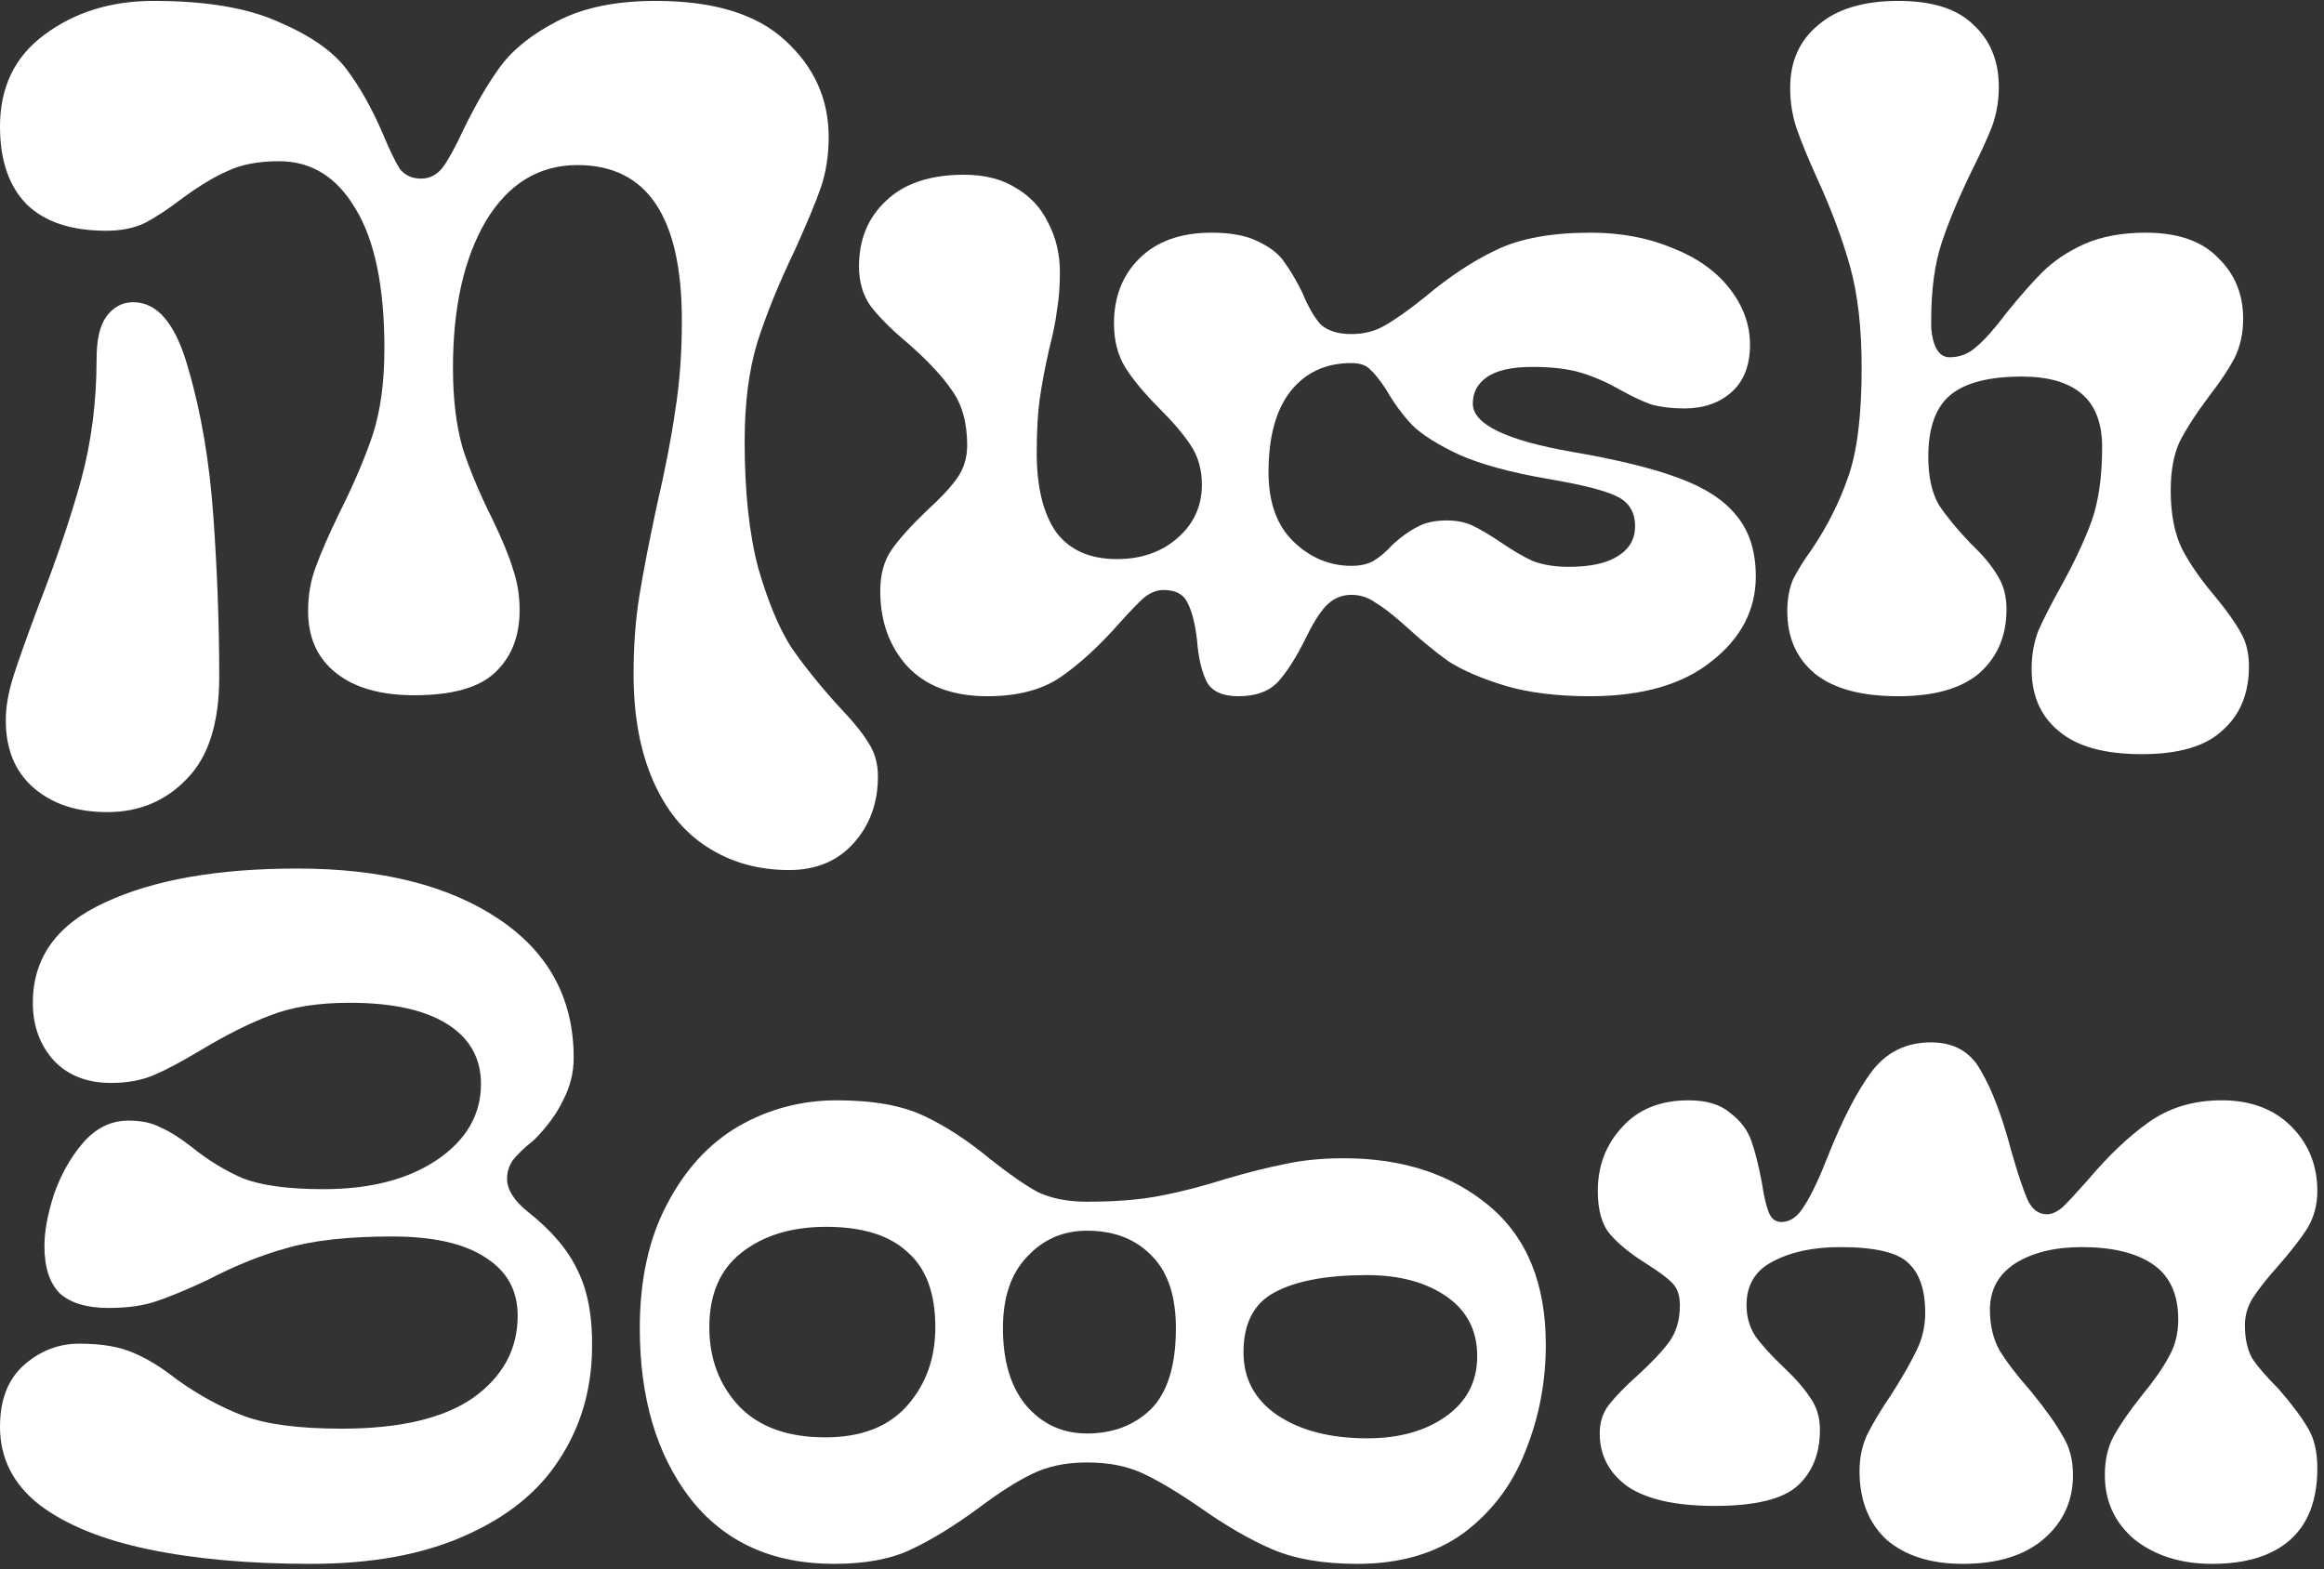<svg width="308" height="208" viewBox="0 0 308 208" fill="none" xmlns="http://www.w3.org/2000/svg">
<rect x="0" y="0" width="308" height="208" fill="#333333" stroke="none"/>
<path d="M293.164 207.28C289.068 207.28 285.655 206.213 282.924 204.08C280.279 201.861 278.956 199.003 278.956 195.504C278.956 193.541 279.34 191.835 280.108 190.384C280.961 188.848 282.199 187.056 283.82 185.008C285.441 183.045 286.636 181.339 287.404 179.888C288.257 178.437 288.684 176.773 288.684 174.896C288.684 171.568 287.575 169.136 285.356 167.6C283.137 166.064 279.98 165.296 275.884 165.296C272.3 165.296 269.356 166.021 267.052 167.472C264.833 168.923 263.724 170.971 263.724 173.616C263.724 175.664 264.151 177.456 265.004 178.992C265.943 180.528 267.351 182.363 269.228 184.496C271.105 186.8 272.471 188.72 273.324 190.256C274.263 191.707 274.732 193.456 274.732 195.504C274.732 198.917 273.452 201.733 270.892 203.952C268.332 206.171 264.748 207.28 260.14 207.28C255.873 207.28 252.503 206.213 250.028 204.08C247.639 201.861 246.444 198.832 246.444 194.992C246.444 193.2 246.785 191.579 247.468 190.128C248.236 188.592 249.345 186.757 250.796 184.624C252.247 182.32 253.313 180.443 253.996 178.992C254.764 177.456 255.148 175.792 255.148 174C255.148 170.928 254.38 168.709 252.844 167.344C251.393 165.979 248.407 165.296 243.884 165.296C240.3 165.296 237.313 165.936 234.924 167.216C232.62 168.411 231.468 170.331 231.468 172.976C231.468 174.512 231.852 175.877 232.62 177.072C233.473 178.267 234.711 179.632 236.332 181.168C237.953 182.704 239.148 184.069 239.916 185.264C240.769 186.459 241.196 187.867 241.196 189.488C241.196 192.645 240.215 195.12 238.252 196.912C236.289 198.704 232.62 199.6 227.244 199.6C222.124 199.6 218.284 198.747 215.724 197.04C213.249 195.248 212.012 192.901 212.012 190C212.012 188.549 212.396 187.312 213.164 186.288C214.017 185.179 215.297 183.856 217.004 182.32C218.881 180.613 220.289 179.12 221.228 177.84C222.167 176.56 222.636 174.939 222.636 172.976C222.636 171.696 222.295 170.715 221.612 170.032C220.929 169.349 219.777 168.496 218.156 167.472C216.108 166.192 214.529 164.912 213.42 163.632C212.311 162.352 211.756 160.432 211.756 157.872C211.756 154.544 212.823 151.728 214.956 149.424C217.089 147.035 220.033 145.84 223.788 145.84C226.177 145.84 228.012 146.395 229.292 147.504C230.657 148.528 231.596 149.765 232.108 151.216C232.62 152.667 233.089 154.544 233.516 156.848C233.772 158.555 234.071 159.835 234.412 160.688C234.753 161.541 235.308 161.968 236.076 161.968C237.271 161.968 238.295 161.243 239.148 159.792C240.087 158.341 241.153 156.08 242.348 153.008C244.225 148.315 246.103 144.688 247.98 142.128C249.943 139.483 252.588 138.16 255.916 138.16C258.988 138.16 261.207 139.44 262.572 142C264.023 144.475 265.345 147.973 266.54 152.496C267.393 155.483 268.119 157.659 268.716 159.024C269.313 160.304 270.167 160.944 271.276 160.944C271.959 160.944 272.684 160.603 273.452 159.92C274.22 159.152 275.287 158 276.652 156.464C279.383 153.221 282.071 150.661 284.716 148.784C287.447 146.821 290.689 145.84 294.444 145.84C298.284 145.84 301.356 146.992 303.66 149.296C305.964 151.6 307.116 154.459 307.116 157.872C307.116 159.664 306.689 161.285 305.836 162.736C304.983 164.101 303.66 165.808 301.868 167.856C300.417 169.477 299.308 170.885 298.54 172.08C297.857 173.189 297.516 174.384 297.516 175.664C297.516 177.456 297.857 178.949 298.54 180.144C299.308 181.253 300.46 182.576 301.996 184.112C303.703 186.075 304.983 187.781 305.836 189.232C306.689 190.597 307.116 192.389 307.116 194.608C307.116 198.789 305.921 201.947 303.532 204.08C301.143 206.213 297.687 207.28 293.164 207.28Z" fill="white"/>
<path d="M179.905 207.28C175.382 207.28 171.628 206.64 168.641 205.36C165.654 204.08 162.412 202.203 158.913 199.728C155.926 197.68 153.409 196.187 151.361 195.248C149.313 194.309 146.881 193.84 144.065 193.84L142.785 191.92L144.065 190C147.478 190 150.294 188.933 152.513 186.8C154.732 184.581 155.841 180.997 155.841 176.048C155.841 171.781 154.774 168.581 152.641 166.448C150.508 164.229 147.649 163.12 144.065 163.12L142.785 161.2L144.065 159.28C147.82 159.28 151.02 159.024 153.665 158.512C156.396 158 159.382 157.232 162.625 156.208C165.526 155.355 168.086 154.715 170.305 154.288C172.609 153.776 175.212 153.52 178.113 153.52C185.878 153.52 192.278 155.611 197.313 159.792C202.348 163.973 204.865 170.117 204.865 178.224C204.865 183.173 203.969 187.867 202.177 192.304C200.47 196.741 197.74 200.368 193.985 203.184C190.23 205.915 185.537 207.28 179.905 207.28ZM181.185 190.64C185.452 190.64 188.95 189.659 191.681 187.696C194.412 185.733 195.777 183.088 195.777 179.76C195.777 176.347 194.412 173.701 191.681 171.824C188.95 169.947 185.452 169.008 181.185 169.008C175.809 169.008 171.713 169.776 168.897 171.312C166.166 172.763 164.801 175.408 164.801 179.248C164.801 182.747 166.294 185.52 169.281 187.568C172.353 189.616 176.321 190.64 181.185 190.64Z" fill="white"/>
<path d="M110.52 207.28C102.328 207.28 95.971 204.379 91.448 198.576C87.011 192.773 84.792 185.264 84.792 176.048C84.792 169.648 85.987 164.187 88.376 159.664C90.765 155.056 93.923 151.6 97.848 149.296C101.859 146.992 106.211 145.84 110.904 145.84C115.683 145.84 119.523 146.523 122.424 147.888C125.325 149.253 128.269 151.173 131.256 153.648C133.731 155.611 135.821 157.061 137.528 158C139.32 158.853 141.496 159.28 144.056 159.28L145.336 161.2L144.056 163.12C140.899 163.12 138.253 164.272 136.12 166.576C133.987 168.795 132.92 171.952 132.92 176.048C132.92 180.4 133.944 183.813 135.992 186.288C138.125 188.763 140.813 190 144.056 190L145.336 191.92L144.056 193.84C141.24 193.84 138.808 194.352 136.76 195.376C134.797 196.315 132.451 197.808 129.72 199.856C126.477 202.245 123.491 204.08 120.76 205.36C118.115 206.64 114.701 207.28 110.52 207.28ZM109.368 190.512C114.147 190.512 117.773 189.104 120.248 186.288C122.723 183.472 123.96 180.016 123.96 175.92C123.96 171.397 122.723 168.069 120.248 165.936C117.859 163.717 114.275 162.608 109.496 162.608C104.888 162.608 101.133 163.76 98.232 166.064C95.416 168.283 94.008 171.568 94.008 175.92C94.008 180.101 95.331 183.6 97.976 186.416C100.621 189.147 104.419 190.512 109.368 190.512Z" fill="white"/>
<path d="M41.216 207.28C33.024 207.28 25.856 206.64 19.712 205.36C13.568 204.08 8.747 202.117 5.248 199.472C1.749 196.741 0 193.285 0 189.104C0 185.52 1.067 182.789 3.2 180.912C5.333 179.035 7.765 178.096 10.496 178.096C13.397 178.096 15.744 178.48 17.536 179.248C19.413 180.016 21.376 181.211 23.424 182.832C26.411 184.965 29.397 186.587 32.384 187.696C35.371 188.805 39.68 189.36 45.312 189.36C52.992 189.36 58.795 187.995 62.72 185.264C66.645 182.448 68.608 178.821 68.608 174.384C68.608 171.056 67.2 168.496 64.384 166.704C61.568 164.827 57.429 163.888 51.968 163.888C46.165 163.888 41.515 164.4 38.016 165.424C34.603 166.363 31.104 167.771 27.52 169.648C24.789 170.928 22.528 171.867 20.736 172.464C19.029 173.061 16.896 173.36 14.336 173.36C11.52 173.36 9.387 172.72 7.936 171.44C6.571 170.075 5.888 167.984 5.888 165.168C5.888 163.205 6.315 160.901 7.168 158.256C8.107 155.611 9.387 153.349 11.008 151.472C12.715 149.509 14.72 148.528 17.024 148.528C18.731 148.528 20.139 148.827 21.248 149.424C22.443 149.936 23.808 150.789 25.344 151.984C27.563 153.776 29.867 155.184 32.256 156.208C34.731 157.147 38.272 157.616 42.88 157.616C49.024 157.616 54.016 156.336 57.856 153.776C61.781 151.131 63.744 147.76 63.744 143.664C63.744 140.251 62.251 137.605 59.264 135.728C56.277 133.851 51.968 132.912 46.336 132.912C42.155 132.912 38.656 133.467 35.84 134.576C33.109 135.6 30.037 137.136 26.624 139.184C24.064 140.72 21.973 141.829 20.352 142.512C18.731 143.195 16.853 143.536 14.72 143.536C11.477 143.536 8.917 142.512 7.04 140.464C5.248 138.416 4.352 135.899 4.352 132.912C4.352 126.939 7.552 122.501 13.952 119.6C20.352 116.613 28.843 115.12 39.424 115.12C50.517 115.12 59.392 117.339 66.048 121.776C72.704 126.213 76.032 132.357 76.032 140.208C76.032 142.171 75.563 144.048 74.624 145.84C73.771 147.632 72.491 149.381 70.784 151.088C69.504 152.112 68.565 153.008 67.968 153.776C67.456 154.544 67.2 155.355 67.2 156.208C67.2 157.659 68.096 159.109 69.888 160.56C73.045 163.035 75.264 165.637 76.544 168.368C77.909 171.099 78.549 174.597 78.464 178.864C78.379 184.325 76.928 189.189 74.112 193.456C71.381 197.723 67.2 201.093 61.568 203.568C56.021 206.043 49.237 207.28 41.216 207.28Z" fill="white"/>
<path d="M251.589 92.28C246.725 92.28 243.056 91.299 240.581 89.336C238.106 87.288 236.869 84.515 236.869 81.016C236.869 79.395 237.125 77.987 237.637 76.792C238.234 75.597 239.088 74.232 240.197 72.696C242.245 69.624 243.824 66.467 244.933 63.224C246.128 59.896 246.725 55.075 246.725 48.76C246.725 43.469 246.213 38.989 245.189 35.32C244.165 31.651 242.714 27.768 240.837 23.672C239.642 21.027 238.746 18.851 238.149 17.144C237.552 15.438 237.253 13.603 237.253 11.64C237.253 8.141 238.49 5.368 240.965 3.32C243.44 1.187 246.981 0.12 251.589 0.12C256.112 0.12 259.44 1.187 261.573 3.32C263.792 5.368 264.901 8.099 264.901 11.512C264.901 13.389 264.602 15.139 264.005 16.76C263.408 18.296 262.512 20.259 261.317 22.648C259.61 26.147 258.288 29.304 257.349 32.12C256.41 34.936 255.941 38.392 255.941 42.488V43.512C256.197 46.072 257.008 47.352 258.373 47.352C259.738 47.352 260.933 46.883 261.957 45.944C263.066 45.005 264.389 43.512 265.925 41.464C267.717 39.245 269.296 37.453 270.661 36.088C272.112 34.638 273.946 33.4 276.165 32.376C278.469 31.352 281.2 30.84 284.357 30.84C288.624 30.84 291.824 31.95 293.957 34.168C296.176 36.301 297.285 38.989 297.285 42.232C297.285 44.195 296.901 45.944 296.133 47.48C295.365 48.931 294.256 50.595 292.805 52.472C291.013 54.861 289.69 56.91 288.837 58.616C288.069 60.323 287.685 62.456 287.685 65.016C287.685 68.174 288.197 70.776 289.221 72.824C290.245 74.787 291.738 76.92 293.701 79.224C295.237 81.102 296.346 82.68 297.029 83.96C297.712 85.155 298.053 86.606 298.053 88.312C298.053 91.896 296.901 94.712 294.597 96.76C292.378 98.894 288.794 99.96 283.845 99.96C278.896 99.96 275.226 98.936 272.837 96.888C270.448 94.925 269.253 92.195 269.253 88.696C269.253 86.819 269.552 85.112 270.149 83.576C270.832 82.04 271.813 80.12 273.093 77.816C274.885 74.573 276.25 71.672 277.189 69.112C278.128 66.467 278.597 63.181 278.597 59.256C278.597 56.099 277.701 53.752 275.909 52.216C274.117 50.68 271.472 49.912 267.973 49.912C263.621 49.912 260.464 50.723 258.501 52.344C256.538 53.965 255.557 56.696 255.557 60.536C255.557 63.181 256.026 65.315 256.965 66.936C257.989 68.472 259.397 70.179 261.189 72.056C262.725 73.507 263.877 74.872 264.645 76.152C265.498 77.432 265.925 78.968 265.925 80.76C265.925 84.259 264.73 87.075 262.341 89.208C259.952 91.256 256.368 92.28 251.589 92.28Z" fill="white"/>
<path d="M210.681 92.28C206.329 92.28 202.574 91.811 199.417 90.872C196.345 89.933 193.87 88.867 191.993 87.672C190.201 86.392 188.281 84.813 186.233 82.936C184.612 81.485 183.289 80.461 182.265 79.864C181.326 79.181 180.26 78.84 179.065 78.84L177.785 76.92L179.065 75C180.26 75 181.241 74.787 182.009 74.36C182.862 73.848 183.716 73.123 184.569 72.184C185.678 71.16 186.745 70.392 187.769 69.88C188.793 69.283 190.116 68.984 191.737 68.984C193.017 68.984 194.126 69.197 195.065 69.624C196.004 70.051 197.241 70.776 198.777 71.8C200.398 72.909 201.849 73.763 203.129 74.36C204.494 74.872 206.073 75.128 207.865 75.128C210.766 75.128 212.942 74.659 214.393 73.72C215.929 72.781 216.697 71.459 216.697 69.752C216.697 67.875 215.886 66.552 214.265 65.784C212.729 65.016 209.7 64.248 205.177 63.48C200.228 62.627 196.302 61.56 193.401 60.28C190.5 58.915 188.409 57.592 187.129 56.312C185.849 54.947 184.697 53.368 183.673 51.576C182.82 50.296 182.094 49.4 181.497 48.888C180.985 48.376 180.174 48.12 179.065 48.12L177.785 46.2L179.065 44.28C180.772 44.28 182.265 43.896 183.545 43.128C184.91 42.36 186.66 41.123 188.793 39.416C192.036 36.685 195.193 34.595 198.265 33.144C201.422 31.608 205.604 30.84 210.809 30.84C214.82 30.84 218.446 31.523 221.689 32.888C224.932 34.168 227.449 35.96 229.241 38.264C231.033 40.568 231.929 43.043 231.929 45.688C231.929 48.419 231.118 50.509 229.497 51.96C227.876 53.411 225.785 54.136 223.225 54.136C221.604 54.136 220.153 53.965 218.873 53.624C217.678 53.197 216.313 52.557 214.777 51.704C212.985 50.68 211.236 49.912 209.529 49.4C207.822 48.888 205.689 48.632 203.129 48.632C200.313 48.632 198.265 49.101 196.985 50.04C195.79 50.893 195.193 52.045 195.193 53.496C195.193 56.227 199.588 58.36 208.377 59.896C214.35 60.92 219.044 62.072 222.457 63.352C225.956 64.632 228.516 66.296 230.137 68.344C231.844 70.392 232.697 73.08 232.697 76.408C232.697 80.845 230.734 84.6 226.809 87.672C222.969 90.744 217.593 92.28 210.681 92.28Z" fill="white"/>
<path d="M160.565 30.84C163.125 30.84 165.173 31.224 166.709 31.992C168.331 32.76 169.483 33.656 170.165 34.68C170.933 35.704 171.744 37.069 172.597 38.776C173.365 40.654 174.176 42.062 175.029 43C175.968 43.853 177.333 44.28 179.125 44.28L180.405 46.2L179.125 48.12C175.712 48.12 173.024 49.358 171.061 51.832C169.099 54.307 168.117 57.891 168.117 62.584C168.117 66.595 169.227 69.667 171.445 71.8C173.664 73.933 176.224 75 179.125 75L180.405 76.92L179.125 78.84C177.76 78.84 176.608 79.352 175.669 80.376C174.816 81.315 173.92 82.766 172.981 84.728C171.701 87.288 170.464 89.208 169.269 90.488C168.075 91.683 166.368 92.28 164.149 92.28C162.016 92.28 160.608 91.64 159.925 90.36C159.243 88.995 158.816 87.16 158.645 84.856C158.389 82.638 157.963 80.974 157.365 79.864C156.853 78.755 155.787 78.2 154.165 78.2C153.312 78.2 152.459 78.541 151.605 79.224C150.837 79.907 149.728 81.059 148.277 82.68C145.632 85.667 143.072 88.013 140.597 89.72C138.123 91.427 134.88 92.28 130.869 92.28C126.261 92.28 122.72 90.957 120.245 88.312C117.856 85.667 116.661 82.339 116.661 78.328C116.661 76.109 117.173 74.275 118.197 72.824C119.221 71.374 120.757 69.667 122.805 67.704C124.597 66.083 125.92 64.675 126.773 63.48C127.712 62.2 128.181 60.707 128.181 59C128.181 56.014 127.499 53.581 126.133 51.704C124.853 49.827 122.891 47.736 120.245 45.432C118.112 43.64 116.491 42.019 115.381 40.568C114.357 39.117 113.845 37.368 113.845 35.32C113.845 31.736 115.04 28.835 117.429 26.616C119.819 24.312 123.275 23.16 127.797 23.16C130.528 23.16 132.832 23.758 134.709 24.952C136.587 26.061 137.995 27.598 138.933 29.56C139.957 31.523 140.469 33.699 140.469 36.088C140.469 37.965 140.341 39.63 140.085 41.08C139.915 42.531 139.573 44.237 139.061 46.2C138.464 48.846 138.037 51.107 137.781 52.984C137.525 54.861 137.397 57.208 137.397 60.024C137.397 64.547 138.251 68.046 139.957 70.52C141.749 72.909 144.437 74.104 148.021 74.104C151.264 74.104 153.952 73.165 156.085 71.288C158.219 69.411 159.285 67.064 159.285 64.248C159.285 62.285 158.816 60.579 157.877 59.128C156.939 57.678 155.573 56.056 153.781 54.264C151.733 52.216 150.197 50.382 149.173 48.76C148.149 47.139 147.637 45.176 147.637 42.872C147.637 39.373 148.747 36.515 150.965 34.296C153.269 31.992 156.469 30.84 160.565 30.84Z" fill="white"/>
<path d="M104.576 115.32C100.48 115.32 96.853 114.296 93.696 112.248C90.624 110.285 88.235 107.341 86.528 103.416C84.821 99.491 83.968 94.797 83.968 89.336C83.968 85.582 84.224 82.126 84.736 78.968C85.248 75.811 86.016 71.843 87.04 67.064C88.149 62.285 88.96 58.104 89.472 54.52C90.069 50.851 90.368 46.84 90.368 42.488C90.368 28.75 85.76 21.88 76.544 21.88C71.424 21.88 67.371 24.355 64.384 29.304C61.483 34.254 60.032 40.739 60.032 48.76C60.032 52.856 60.459 56.398 61.312 59.384C62.251 62.285 63.573 65.443 65.28 68.856C66.56 71.501 67.456 73.677 67.968 75.384C68.565 77.091 68.864 78.925 68.864 80.888C68.864 84.387 67.755 87.16 65.536 89.208C63.403 91.171 59.861 92.152 54.912 92.152C50.475 92.152 47.019 91.171 44.544 89.208C42.069 87.246 40.832 84.515 40.832 81.016C40.832 78.883 41.173 76.92 41.856 75.128C42.539 73.251 43.563 70.904 44.928 68.088C46.891 64.163 48.384 60.664 49.408 57.592C50.432 54.435 50.944 50.638 50.944 46.2C50.944 38.008 49.664 31.822 47.104 27.64C44.629 23.459 41.259 21.368 36.992 21.368C34.261 21.368 32 21.795 30.208 22.648C28.416 23.416 26.368 24.654 24.064 26.36C22.272 27.726 20.651 28.792 19.2 29.56C17.749 30.243 16.043 30.584 14.08 30.584C9.472 30.584 5.973 29.432 3.584 27.128C1.195 24.739 0 21.283 0 16.76C0 11.555 1.963 7.501 5.888 4.6C9.899 1.613 14.72 0.12 20.352 0.12C27.349 0.12 32.896 1.059 36.992 2.936C41.173 4.728 44.16 6.819 45.952 9.208C47.744 11.598 49.365 14.499 50.816 17.912C51.669 19.96 52.395 21.453 52.992 22.392C53.675 23.245 54.613 23.672 55.808 23.672C56.917 23.672 57.856 23.203 58.624 22.264C59.392 21.24 60.331 19.534 61.44 17.144C63.061 13.816 64.683 11.043 66.304 8.824C68.011 6.52 70.528 4.515 73.856 2.808C77.269 1.016 81.621 0.12 86.912 0.12C94.592 0.12 100.309 1.869 104.064 5.368C107.904 8.867 109.824 13.133 109.824 18.168C109.824 20.558 109.483 22.776 108.8 24.824C108.117 26.787 106.965 29.56 105.344 33.144C103.211 37.581 101.547 41.678 100.352 45.432C99.243 49.102 98.688 53.453 98.688 58.488C98.688 65.144 99.285 70.734 100.48 75.256C101.76 79.694 103.211 83.192 104.832 85.752C106.539 88.227 108.629 90.829 111.104 93.56C112.981 95.523 114.304 97.144 115.072 98.424C115.925 99.704 116.352 101.197 116.352 102.904C116.352 106.403 115.285 109.347 113.152 111.736C111.019 114.125 108.16 115.32 104.576 115.32ZM14.208 107.64C10.197 107.64 6.955 106.573 4.48 104.44C2.005 102.307 0.768 99.32 0.768 95.48C0.768 93.688 1.109 91.725 1.792 89.592C2.475 87.459 3.584 84.344 5.12 80.248C7.509 74.104 9.387 68.558 10.752 63.608C12.117 58.574 12.8 53.24 12.8 47.608C12.8 45.048 13.227 43.171 14.08 41.976C15.019 40.696 16.213 40.056 17.664 40.056C20.907 40.056 23.339 43 24.96 48.888C26.667 54.691 27.776 61.261 28.288 68.6C28.8 75.853 29.056 82.894 29.056 89.72C29.056 95.779 27.648 100.259 24.832 103.16C22.016 106.147 18.475 107.64 14.208 107.64Z" fill="white"/>
</svg>
